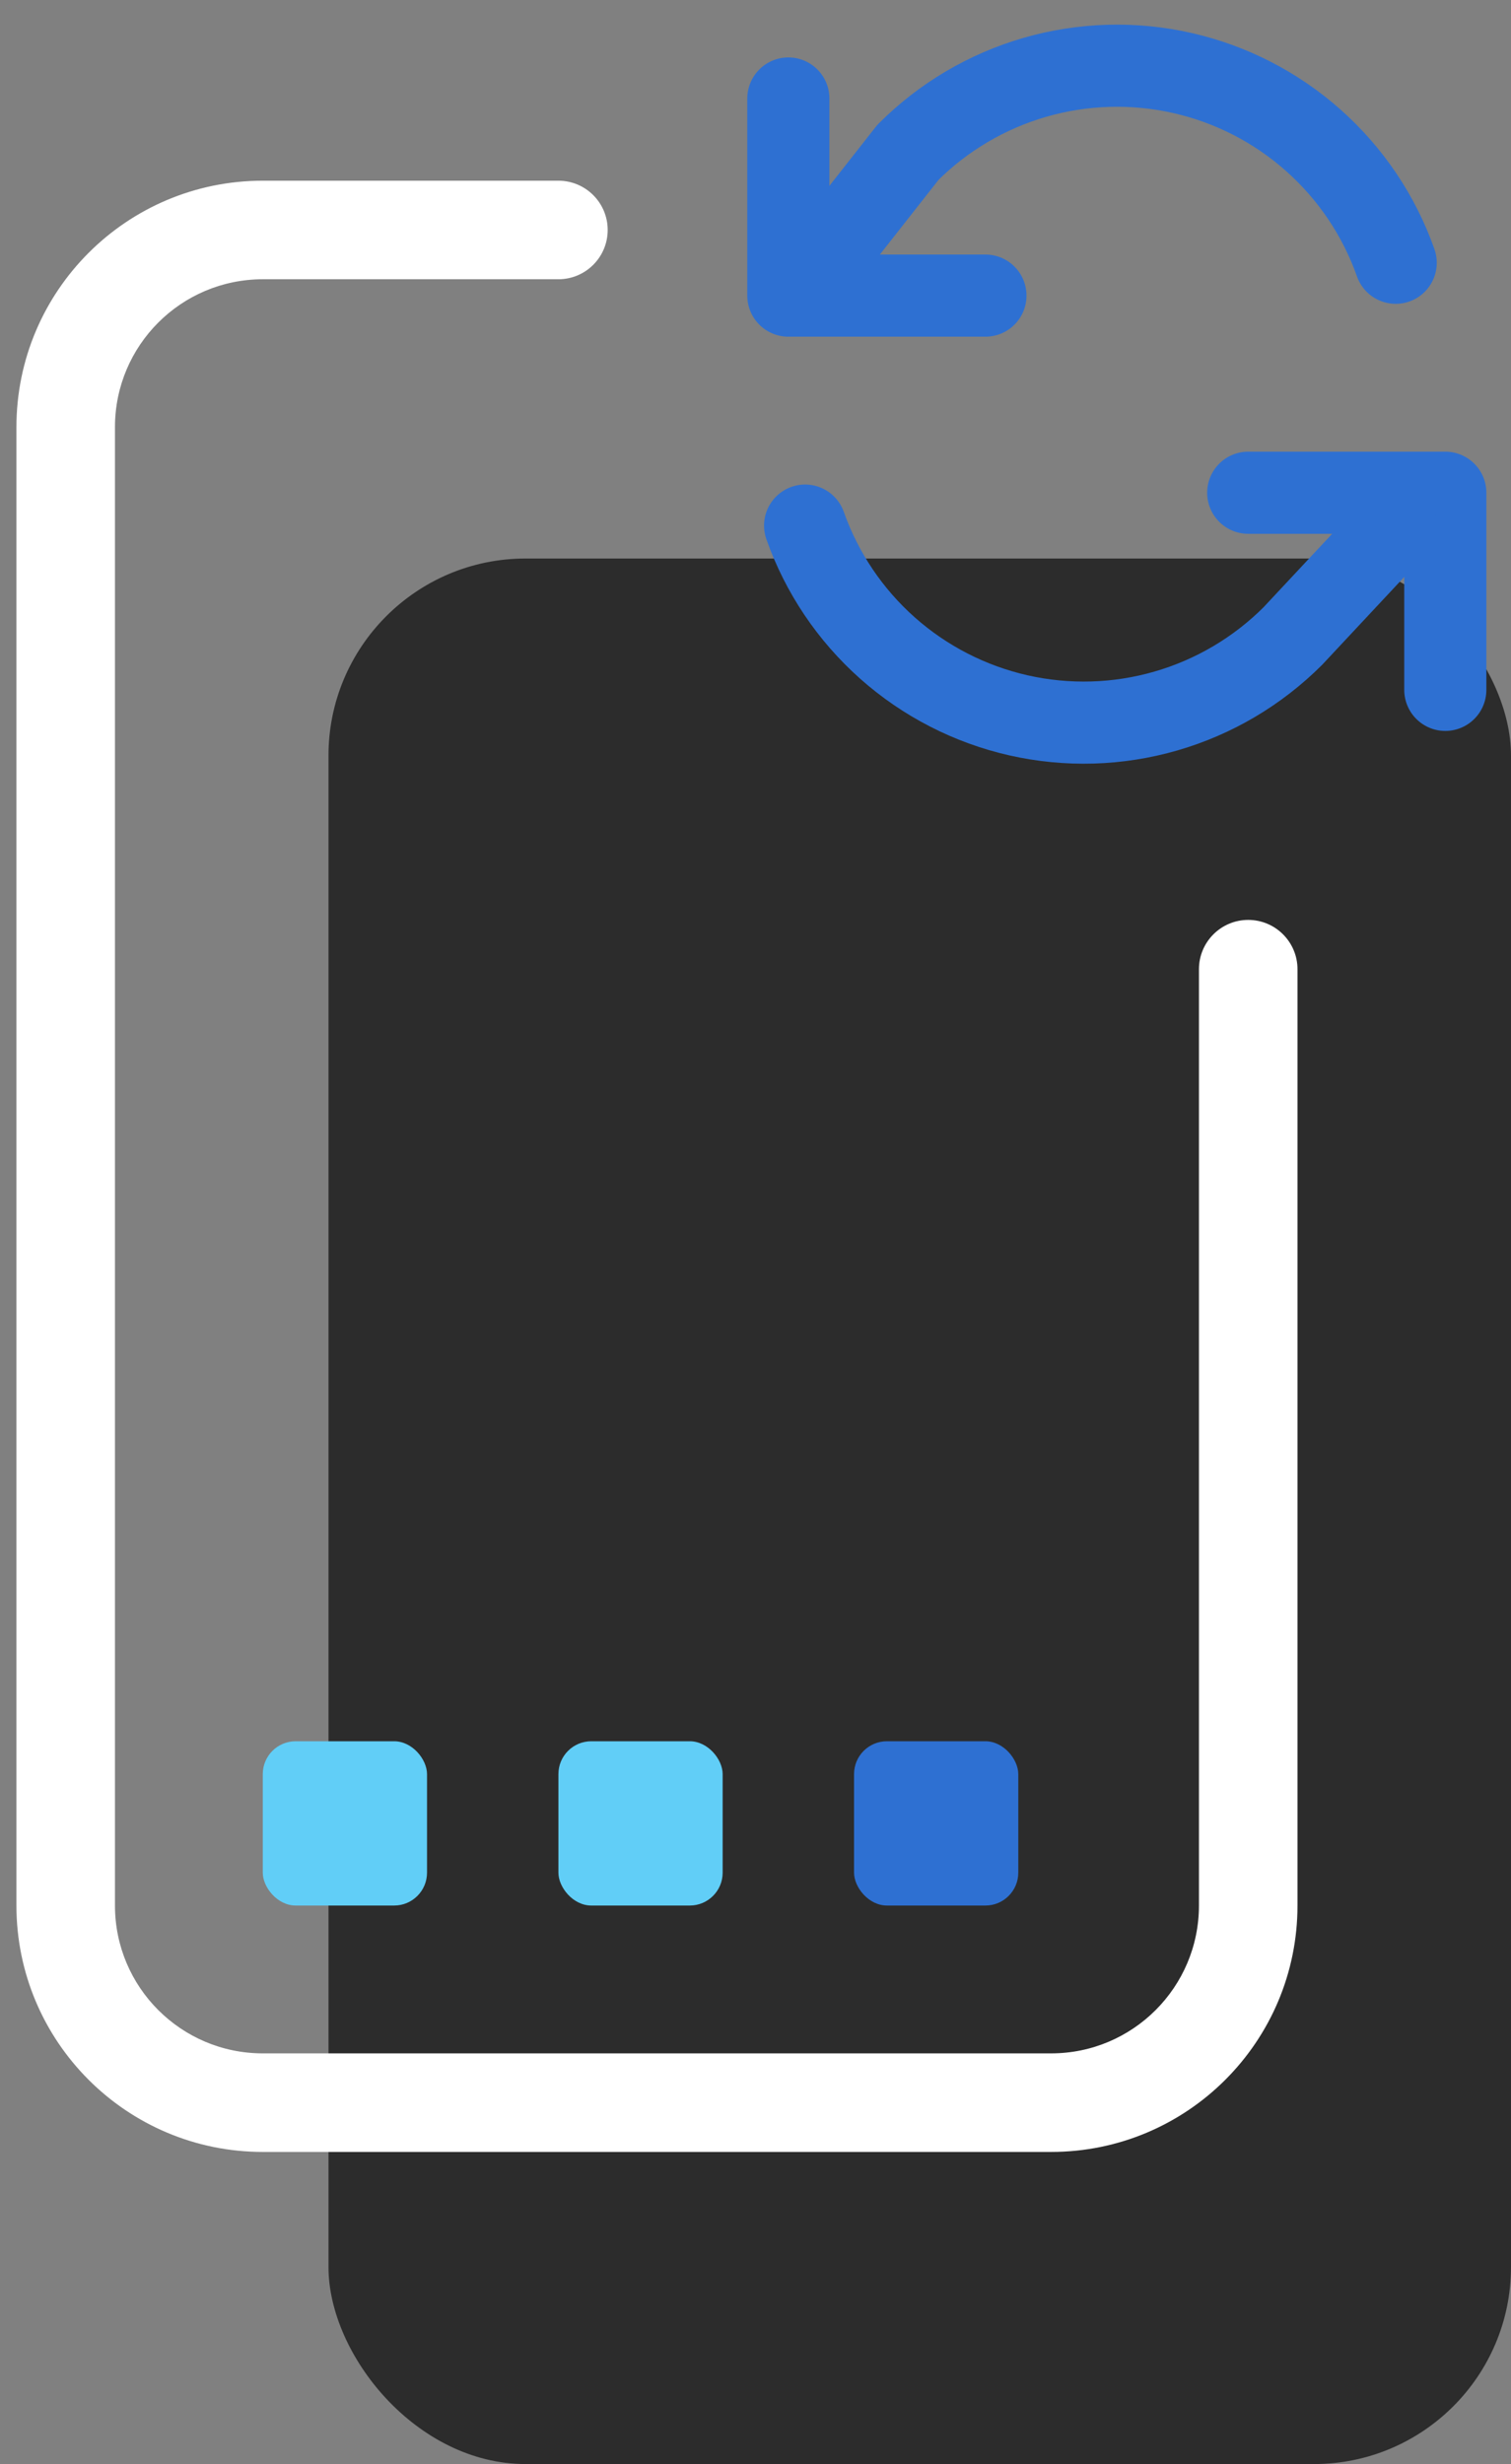 <svg width="46" height="75" viewBox="0 0 46 75" fill="none" xmlns="http://www.w3.org/2000/svg">
<rect x="0" y="0" width="46" height="75" fill="#808080" stroke="none"/>
<rect x="10" y="17" width="36" height="58" rx="6" fill="#2C2C2C"/>
<path d="M44 20.998V14.998H38" stroke="#2E70D2" stroke-width="2.5" stroke-linecap="round" stroke-linejoin="round"/>
<path d="M24 2.998V8.998H30" stroke="#2E70D2" stroke-width="2.5" stroke-linecap="round" stroke-linejoin="round"/>
<path d="M42.5 15.998L39.36 19.358C38.285 20.433 36.956 21.219 35.495 21.641C34.035 22.064 32.491 22.109 31.008 21.774C29.526 21.438 28.152 20.733 27.015 19.723C25.879 18.713 25.017 17.431 24.51 15.998" stroke="#2E70D2" stroke-width="2.5" stroke-linecap="round" stroke-linejoin="round"/>
<path d="M42.49 7.998C41.983 6.564 41.121 5.283 39.984 4.273C38.848 3.263 37.474 2.557 35.992 2.222C34.509 1.886 32.965 1.932 31.505 2.354C30.044 2.777 28.715 3.562 27.64 4.638L25 7.998" stroke="#2E70D2" stroke-width="2.5" stroke-linecap="round" stroke-linejoin="round"/>
<path d="M17 8.5C17.828 8.5 18.5 7.828 18.5 7C18.5 6.172 17.828 5.5 17 5.5V8.5ZM39.5 29.5C39.5 28.672 38.828 28 38 28C37.172 28 36.5 28.672 36.5 29.5H39.5ZM32 62.5H8V65.5H32V62.5ZM3.5 58V13H0.5V58H3.5ZM8 8.5H17V5.5H8V8.5ZM36.5 29.5V58H39.5V29.5H36.5ZM8 62.5C5.515 62.5 3.5 60.485 3.5 58H0.5C0.5 62.142 3.858 65.5 8 65.5V62.5ZM32 65.5C36.142 65.5 39.5 62.142 39.5 58H36.5C36.5 60.485 34.485 62.5 32 62.5V65.5ZM3.5 13C3.5 10.515 5.515 8.5 8 8.5V5.5C3.858 5.5 0.5 8.858 0.5 13H3.5Z" fill="white"/>
<rect x="8" y="53" width="5" height="5" rx="1" fill="#61CEF7"/>
<rect x="17" y="53" width="5" height="5" rx="1" fill="#61CEF7"/>
<rect x="26" y="53" width="5" height="5" rx="1" fill="#2E70D2"/>
</svg>
